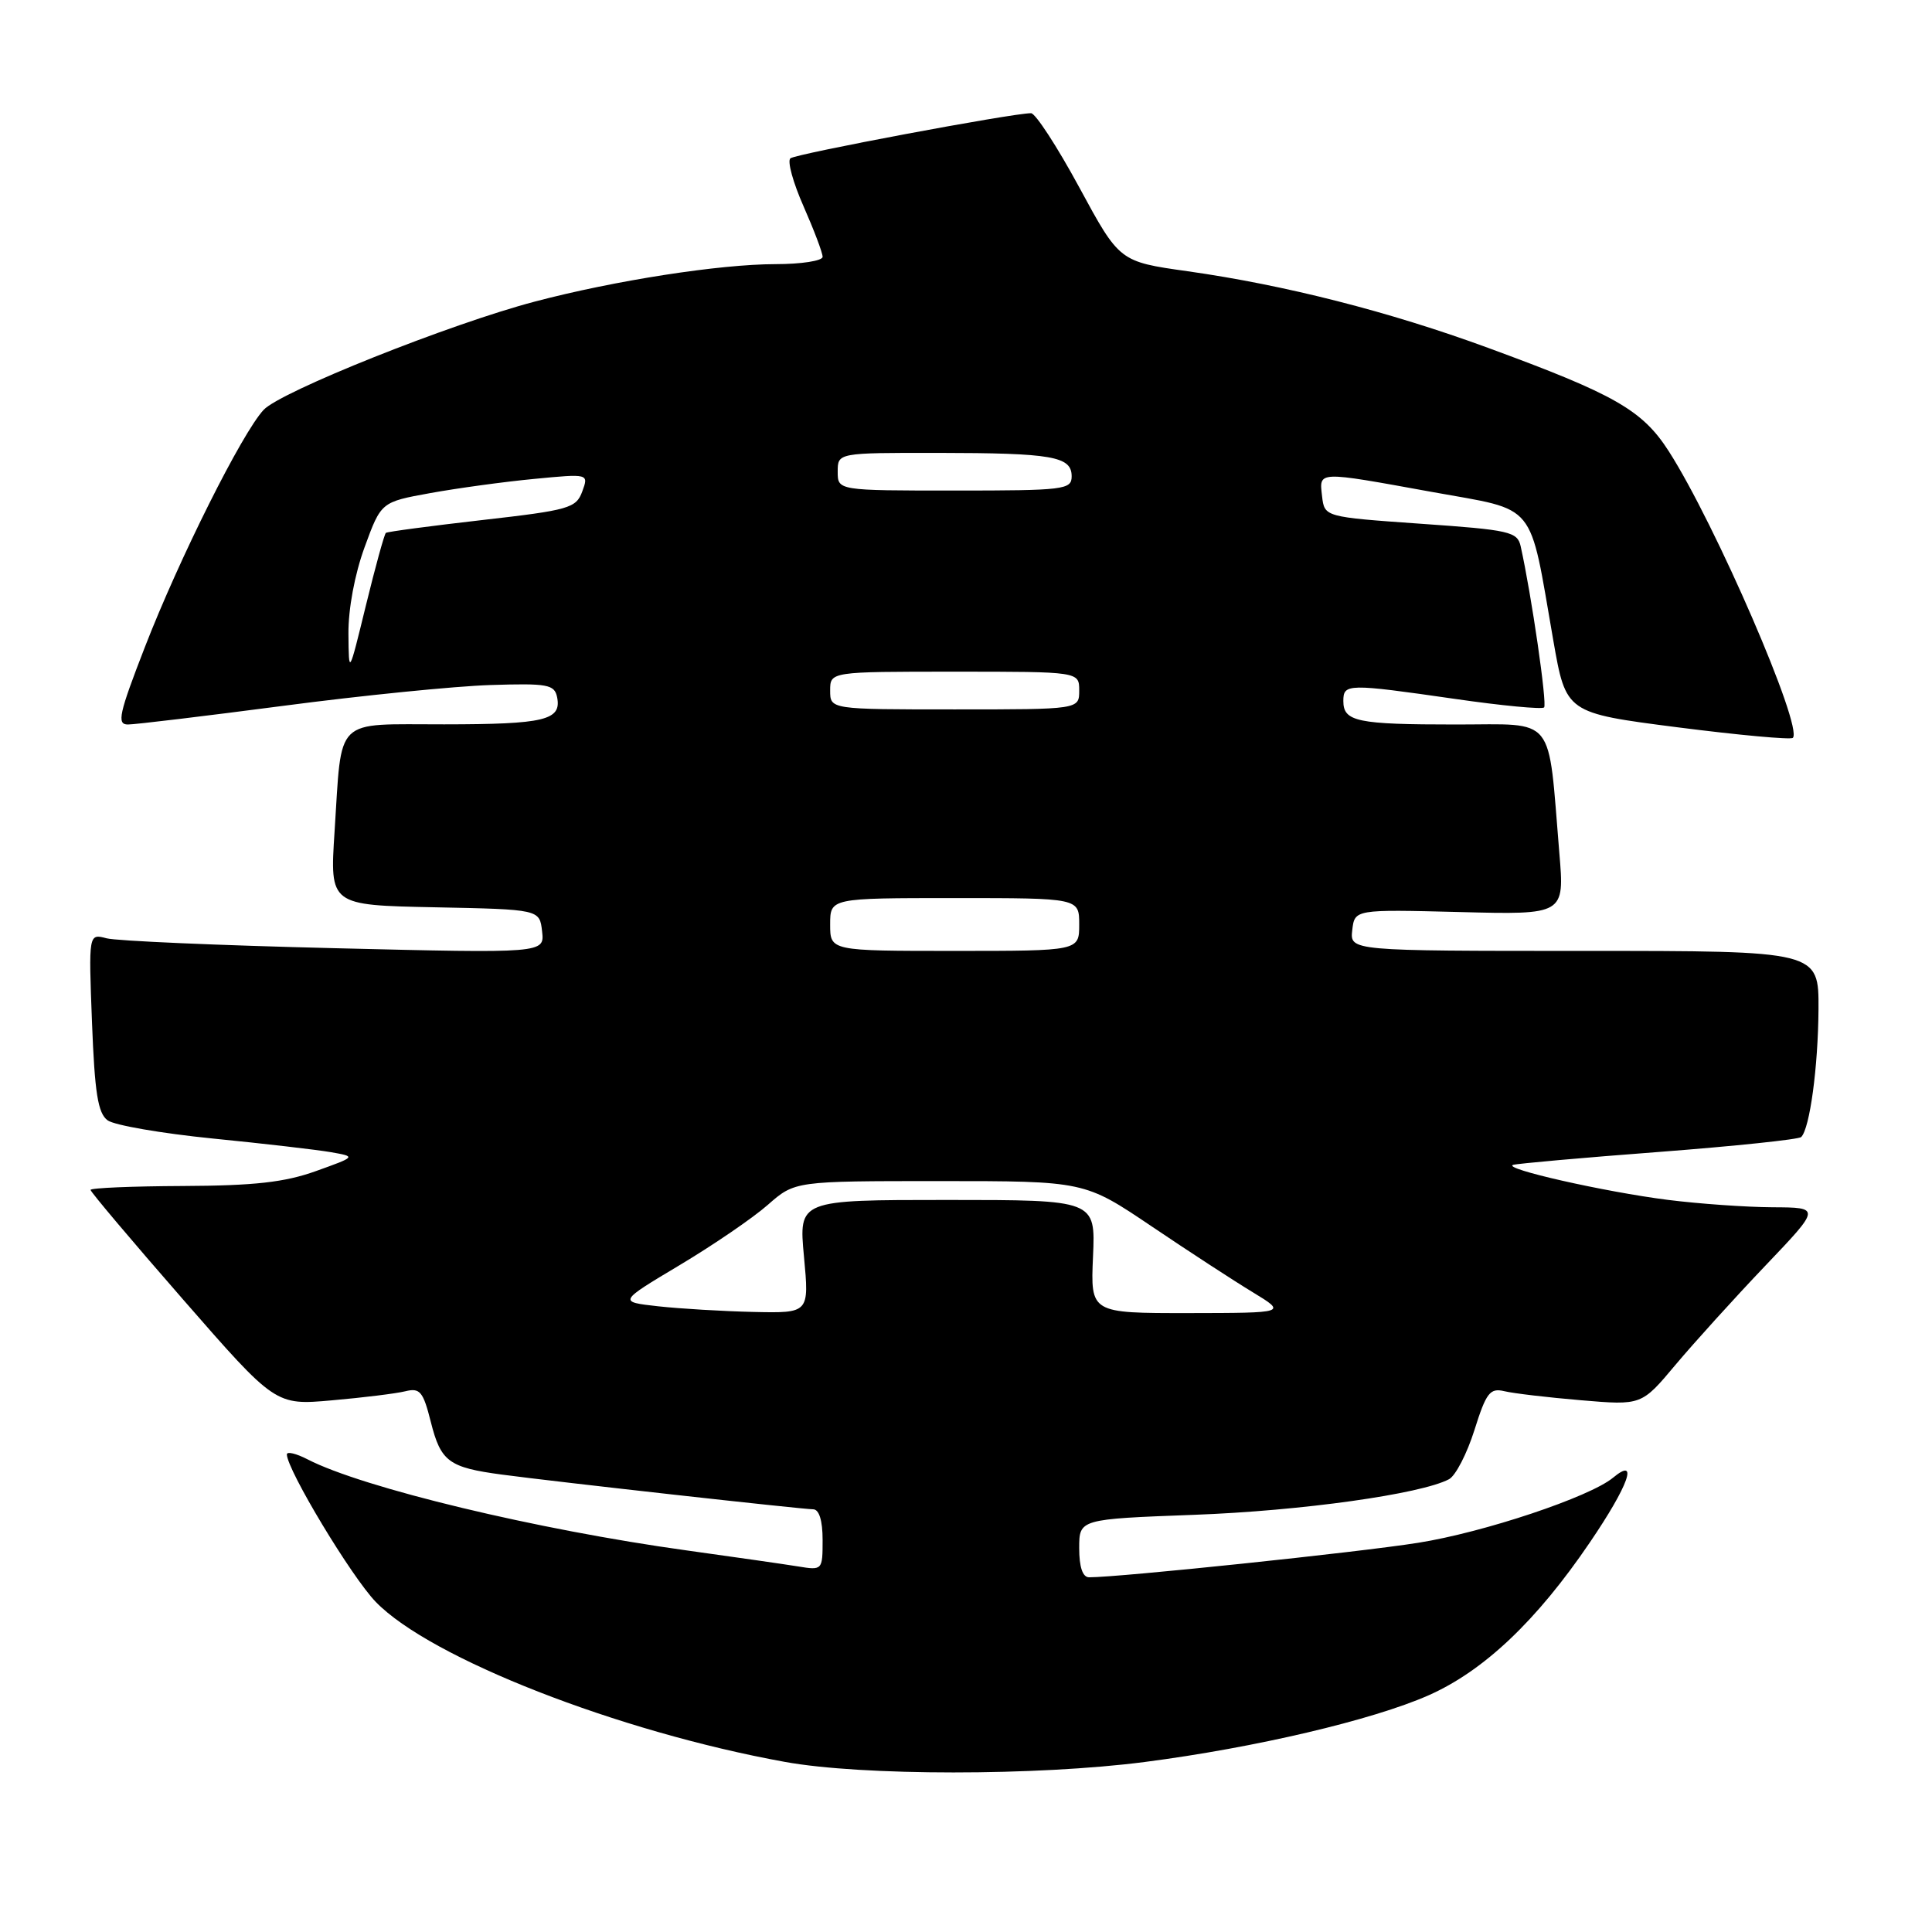 <?xml version="1.0" encoding="UTF-8" standalone="no"?>
<!DOCTYPE svg PUBLIC "-//W3C//DTD SVG 1.1//EN" "http://www.w3.org/Graphics/SVG/1.1/DTD/svg11.dtd" >
<svg xmlns="http://www.w3.org/2000/svg" xmlns:xlink="http://www.w3.org/1999/xlink" version="1.1" viewBox="0 0 256 256">
 <g >
 <path fill="currentColor"
d=" M 151.70 233.47 C 166.29 231.58 181.87 227.92 189.31 224.63 C 196.62 221.39 203.62 214.76 210.67 204.37 C 215.80 196.83 217.19 192.94 213.74 195.80 C 210.66 198.36 196.58 203.06 187.90 204.43 C 179.91 205.70 148.37 209.00 144.31 209.00 C 143.46 209.00 143.00 207.66 143.00 205.14 C 143.00 201.29 143.00 201.29 158.25 200.72 C 172.42 200.20 188.31 197.97 192.01 196.00 C 192.88 195.53 194.39 192.60 195.37 189.49 C 196.93 184.53 197.43 183.89 199.33 184.34 C 200.52 184.63 205.10 185.17 209.50 185.54 C 217.51 186.22 217.51 186.22 222.00 180.86 C 224.48 177.91 229.82 172.01 233.88 167.75 C 241.27 160.00 241.27 160.00 234.88 159.97 C 231.37 159.95 225.12 159.51 221.00 158.99 C 212.63 157.93 198.96 154.84 200.50 154.35 C 201.05 154.18 209.73 153.40 219.80 152.64 C 229.86 151.87 238.36 150.98 238.67 150.66 C 239.81 149.52 240.91 141.37 240.96 133.75 C 241.00 126.00 241.00 126.00 209.93 126.00 C 178.87 126.00 178.87 126.00 179.18 123.25 C 179.50 120.50 179.50 120.50 193.40 120.85 C 207.31 121.21 207.31 121.21 206.62 113.03 C 205.08 94.49 206.29 96.00 192.95 96.00 C 179.80 96.00 178.00 95.62 178.00 92.89 C 178.00 90.57 178.54 90.56 192.80 92.61 C 199.01 93.51 204.32 94.01 204.60 93.74 C 205.03 93.30 202.93 78.82 201.50 72.40 C 201.07 70.45 200.07 70.22 188.27 69.40 C 175.50 68.50 175.50 68.50 175.18 65.75 C 174.80 62.39 174.40 62.40 189.77 65.19 C 203.84 67.74 202.56 66.17 205.82 84.86 C 207.50 94.47 207.50 94.47 222.28 96.37 C 230.41 97.41 237.29 98.04 237.56 97.77 C 238.96 96.37 227.27 69.37 221.12 59.79 C 217.62 54.34 213.99 52.26 197.14 46.08 C 184.06 41.28 170.27 37.77 157.36 35.94 C 148.34 34.67 148.34 34.67 143.01 24.83 C 140.08 19.42 137.20 15.00 136.62 15.00 C 134.12 15.00 105.43 20.38 104.73 20.98 C 104.30 21.35 105.09 24.21 106.48 27.35 C 107.86 30.49 109.00 33.49 109.00 34.03 C 109.00 34.56 106.19 35.00 102.75 35.00 C 95.34 35.01 81.49 37.16 70.87 39.96 C 59.69 42.90 37.19 51.88 34.93 54.31 C 32.07 57.38 23.75 74.00 19.19 85.76 C 15.76 94.60 15.45 96.00 16.95 96.00 C 17.90 96.00 27.19 94.88 37.59 93.52 C 47.99 92.15 60.31 90.92 64.97 90.77 C 72.57 90.53 73.47 90.69 73.82 92.38 C 74.43 95.43 72.19 95.97 58.87 95.98 C 44.09 96.00 45.34 94.78 44.33 110.22 C 43.70 119.94 43.70 119.94 57.60 120.22 C 71.50 120.50 71.50 120.50 71.83 123.41 C 72.16 126.32 72.16 126.32 44.33 125.64 C 29.02 125.27 15.43 124.68 14.12 124.33 C 11.74 123.70 11.74 123.70 12.19 135.48 C 12.55 144.81 12.97 147.51 14.26 148.45 C 15.15 149.10 21.41 150.18 28.19 150.86 C 34.96 151.53 42.01 152.35 43.85 152.67 C 47.20 153.26 47.20 153.26 41.85 155.18 C 37.72 156.66 33.71 157.11 24.25 157.15 C 17.51 157.18 12.00 157.41 12.00 157.67 C 12.00 157.93 17.51 164.46 24.25 172.18 C 36.50 186.22 36.50 186.22 44.00 185.55 C 48.12 185.19 52.49 184.65 53.71 184.35 C 55.65 183.87 56.07 184.38 57.09 188.43 C 58.41 193.67 59.46 194.45 66.50 195.39 C 73.57 196.34 106.25 199.98 107.75 199.99 C 108.54 200.00 109.00 201.48 109.00 204.05 C 109.00 208.05 108.97 208.09 105.75 207.56 C 103.96 207.27 97.33 206.32 91.00 205.44 C 71.18 202.70 48.08 197.15 40.75 193.37 C 39.24 192.59 38.01 192.30 38.01 192.72 C 38.05 194.79 46.58 208.94 49.79 212.26 C 56.99 219.71 81.92 229.46 104.00 233.46 C 114.24 235.32 137.41 235.32 151.70 233.47 Z  M 87.21 173.09 C 81.92 172.50 81.92 172.50 90.05 167.64 C 94.52 164.97 99.79 161.37 101.75 159.64 C 105.33 156.50 105.33 156.50 124.52 156.50 C 143.70 156.50 143.70 156.50 152.60 162.50 C 157.49 165.80 163.52 169.73 166.00 171.23 C 170.50 173.97 170.50 173.97 157.50 173.99 C 144.50 174.00 144.50 174.00 144.83 166.50 C 145.16 159.00 145.16 159.00 125.49 159.00 C 105.83 159.00 105.83 159.00 106.53 166.50 C 107.23 174.00 107.23 174.00 99.87 173.84 C 95.82 173.75 90.12 173.41 87.21 173.09 Z  M 110.00 122.50 C 110.00 119.00 110.00 119.00 126.50 119.00 C 143.00 119.00 143.00 119.00 143.00 122.50 C 143.00 126.00 143.00 126.00 126.50 126.00 C 110.00 126.00 110.00 126.00 110.00 122.50 Z  M 110.00 91.50 C 110.00 89.00 110.00 89.00 126.50 89.00 C 143.00 89.00 143.00 89.00 143.00 91.50 C 143.00 94.00 143.00 94.00 126.50 94.00 C 110.00 94.00 110.00 94.00 110.00 91.50 Z  M 46.17 84.00 C 46.14 80.71 47.00 76.09 48.31 72.51 C 50.50 66.52 50.50 66.52 57.00 65.34 C 60.58 64.69 66.77 63.84 70.76 63.46 C 78.02 62.76 78.02 62.76 77.15 65.13 C 76.34 67.33 75.41 67.60 63.89 68.91 C 57.08 69.69 51.33 70.45 51.13 70.61 C 50.93 70.77 49.74 75.09 48.49 80.20 C 46.22 89.50 46.22 89.50 46.17 84.00 Z  M 111.00 62.50 C 111.00 60.00 111.00 60.00 124.25 60.01 C 139.46 60.03 142.00 60.47 142.00 63.12 C 142.00 64.88 141.01 65.00 126.50 65.00 C 111.00 65.00 111.00 65.00 111.00 62.50 Z "/>
</g>
</svg>